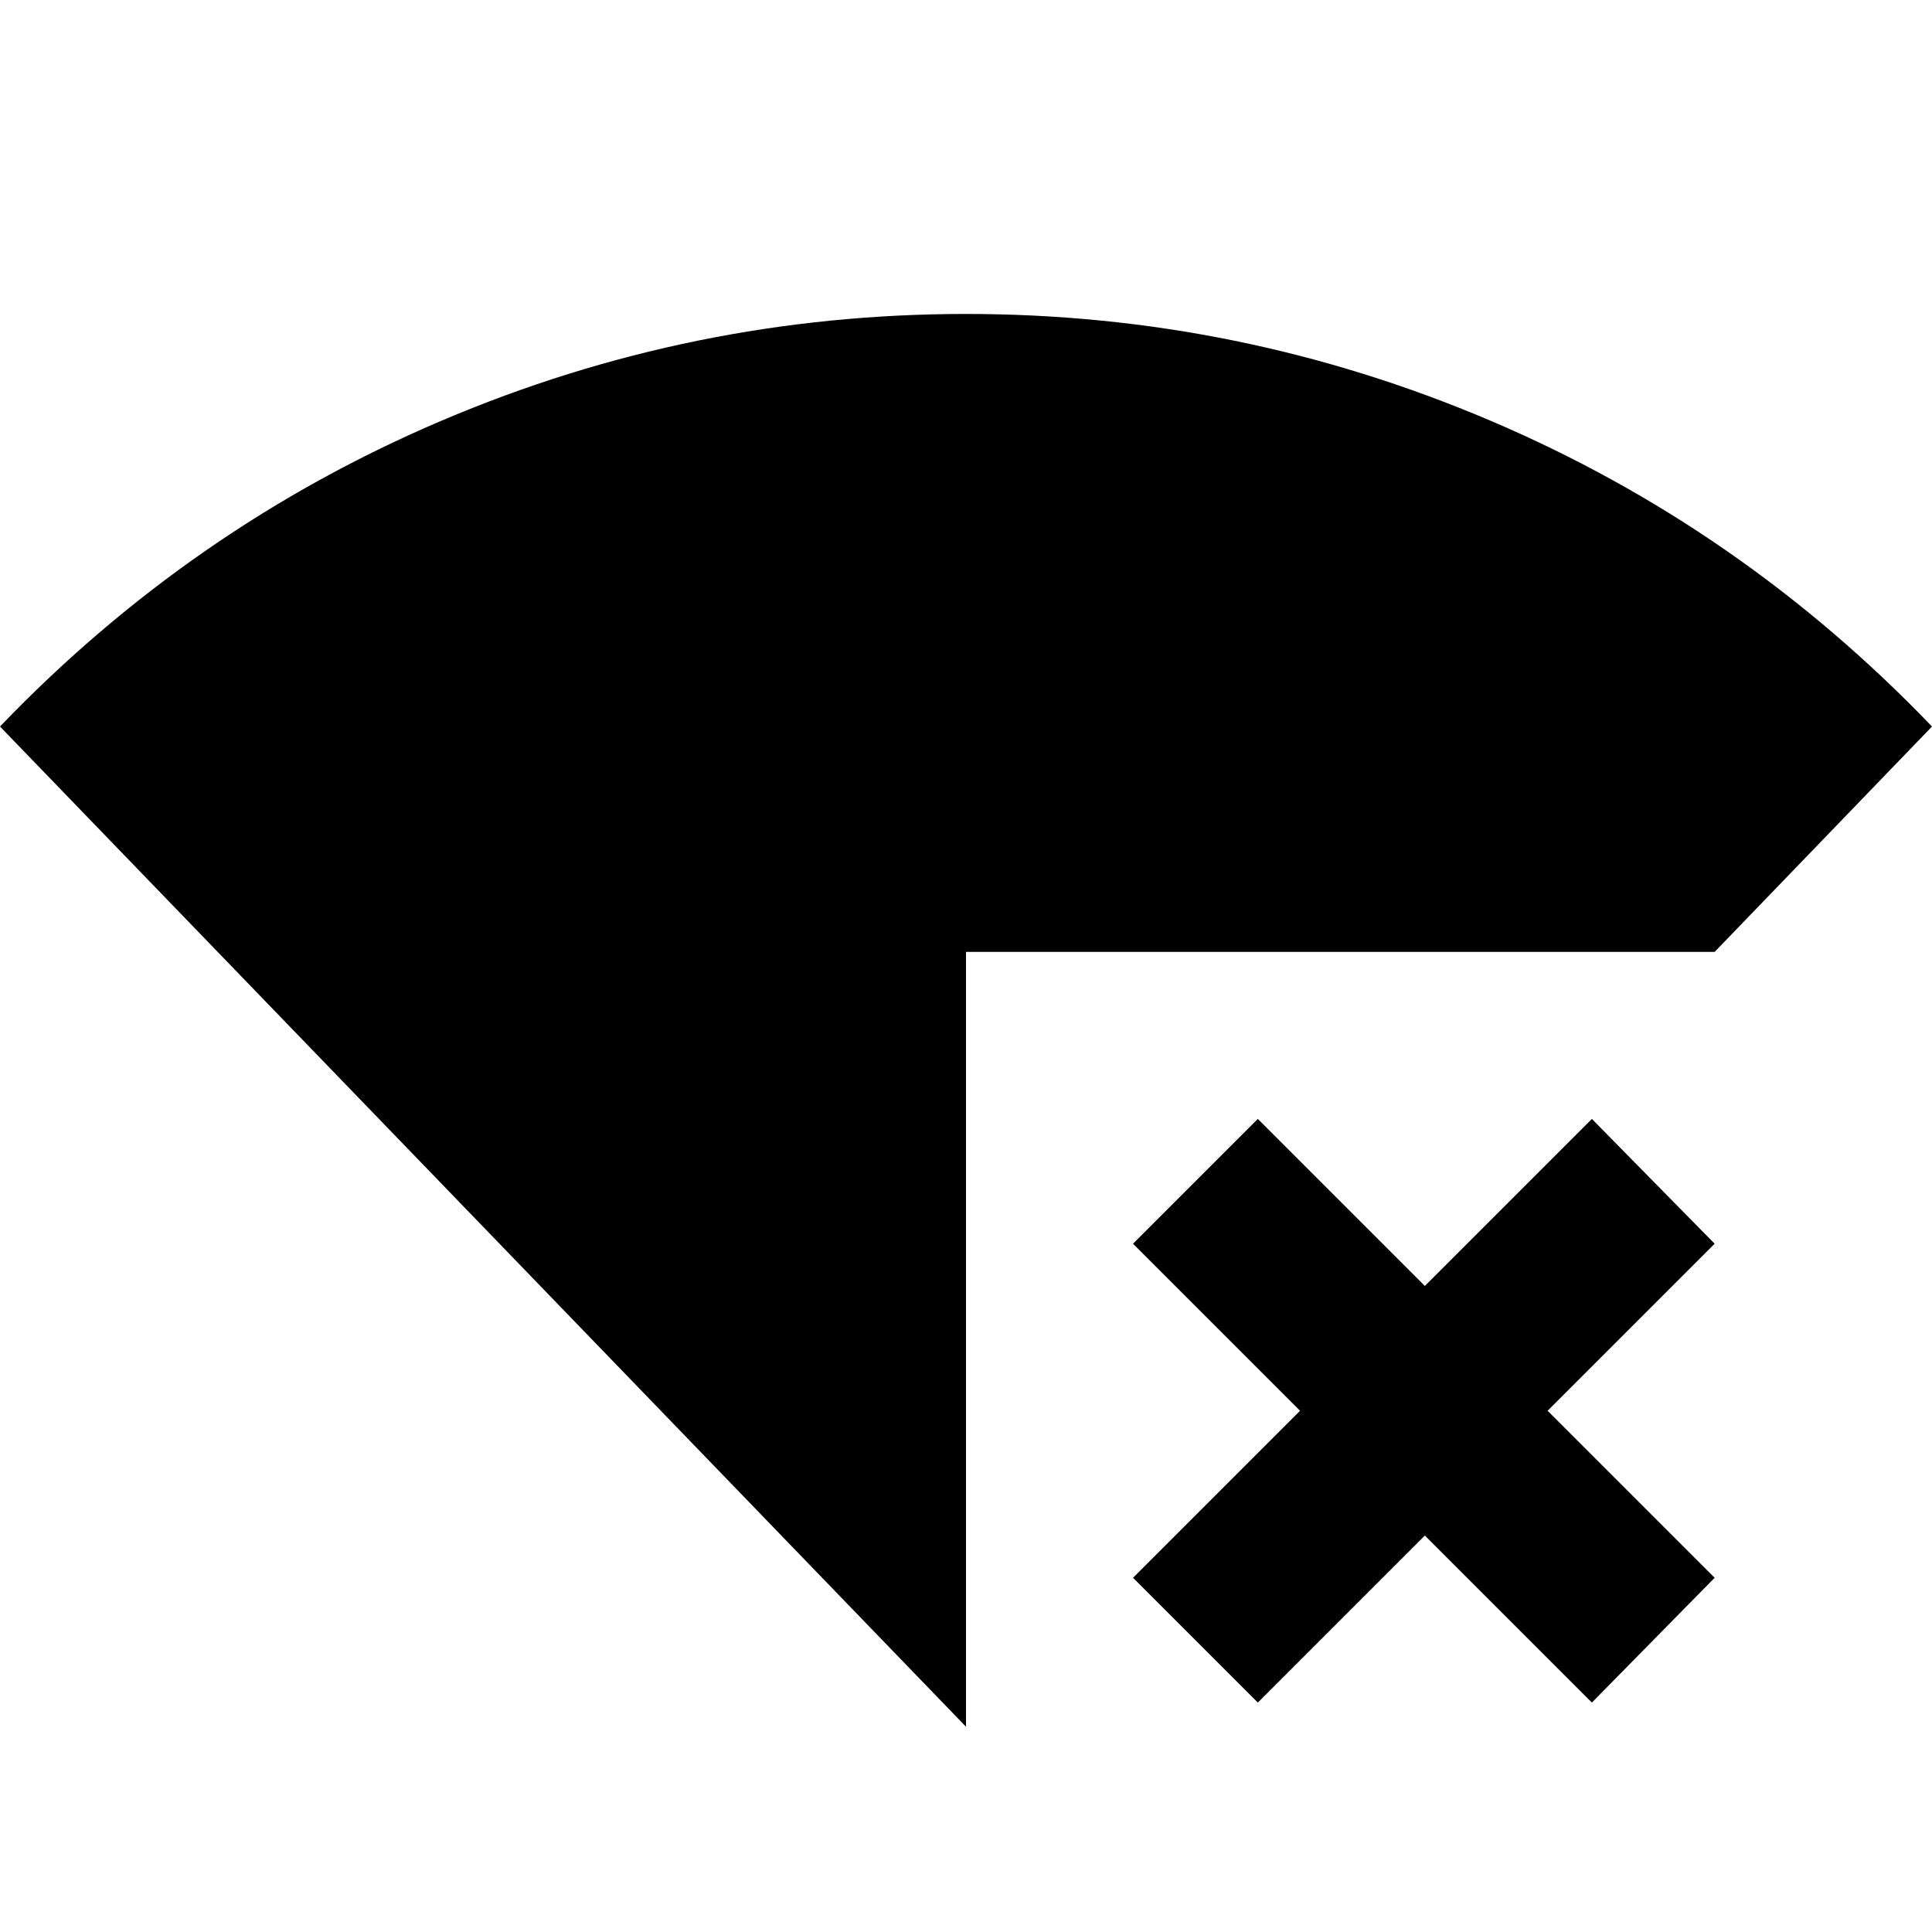 <svg xmlns="http://www.w3.org/2000/svg" height="20" width="20"><path d="M10 17.875 0 7.521q1.979-2.063 4.573-3.167Q7.167 3.25 10 3.25q2.833 0 5.427 1.104Q18.021 5.458 20 7.521l-2.25 2.333H10Zm3.021-.25-1.292-1.292 1.729-1.729-1.729-1.729 1.292-1.292 1.729 1.729 1.729-1.729 1.271 1.292-1.729 1.729 1.729 1.729-1.271 1.292-1.729-1.729Z"/></svg>